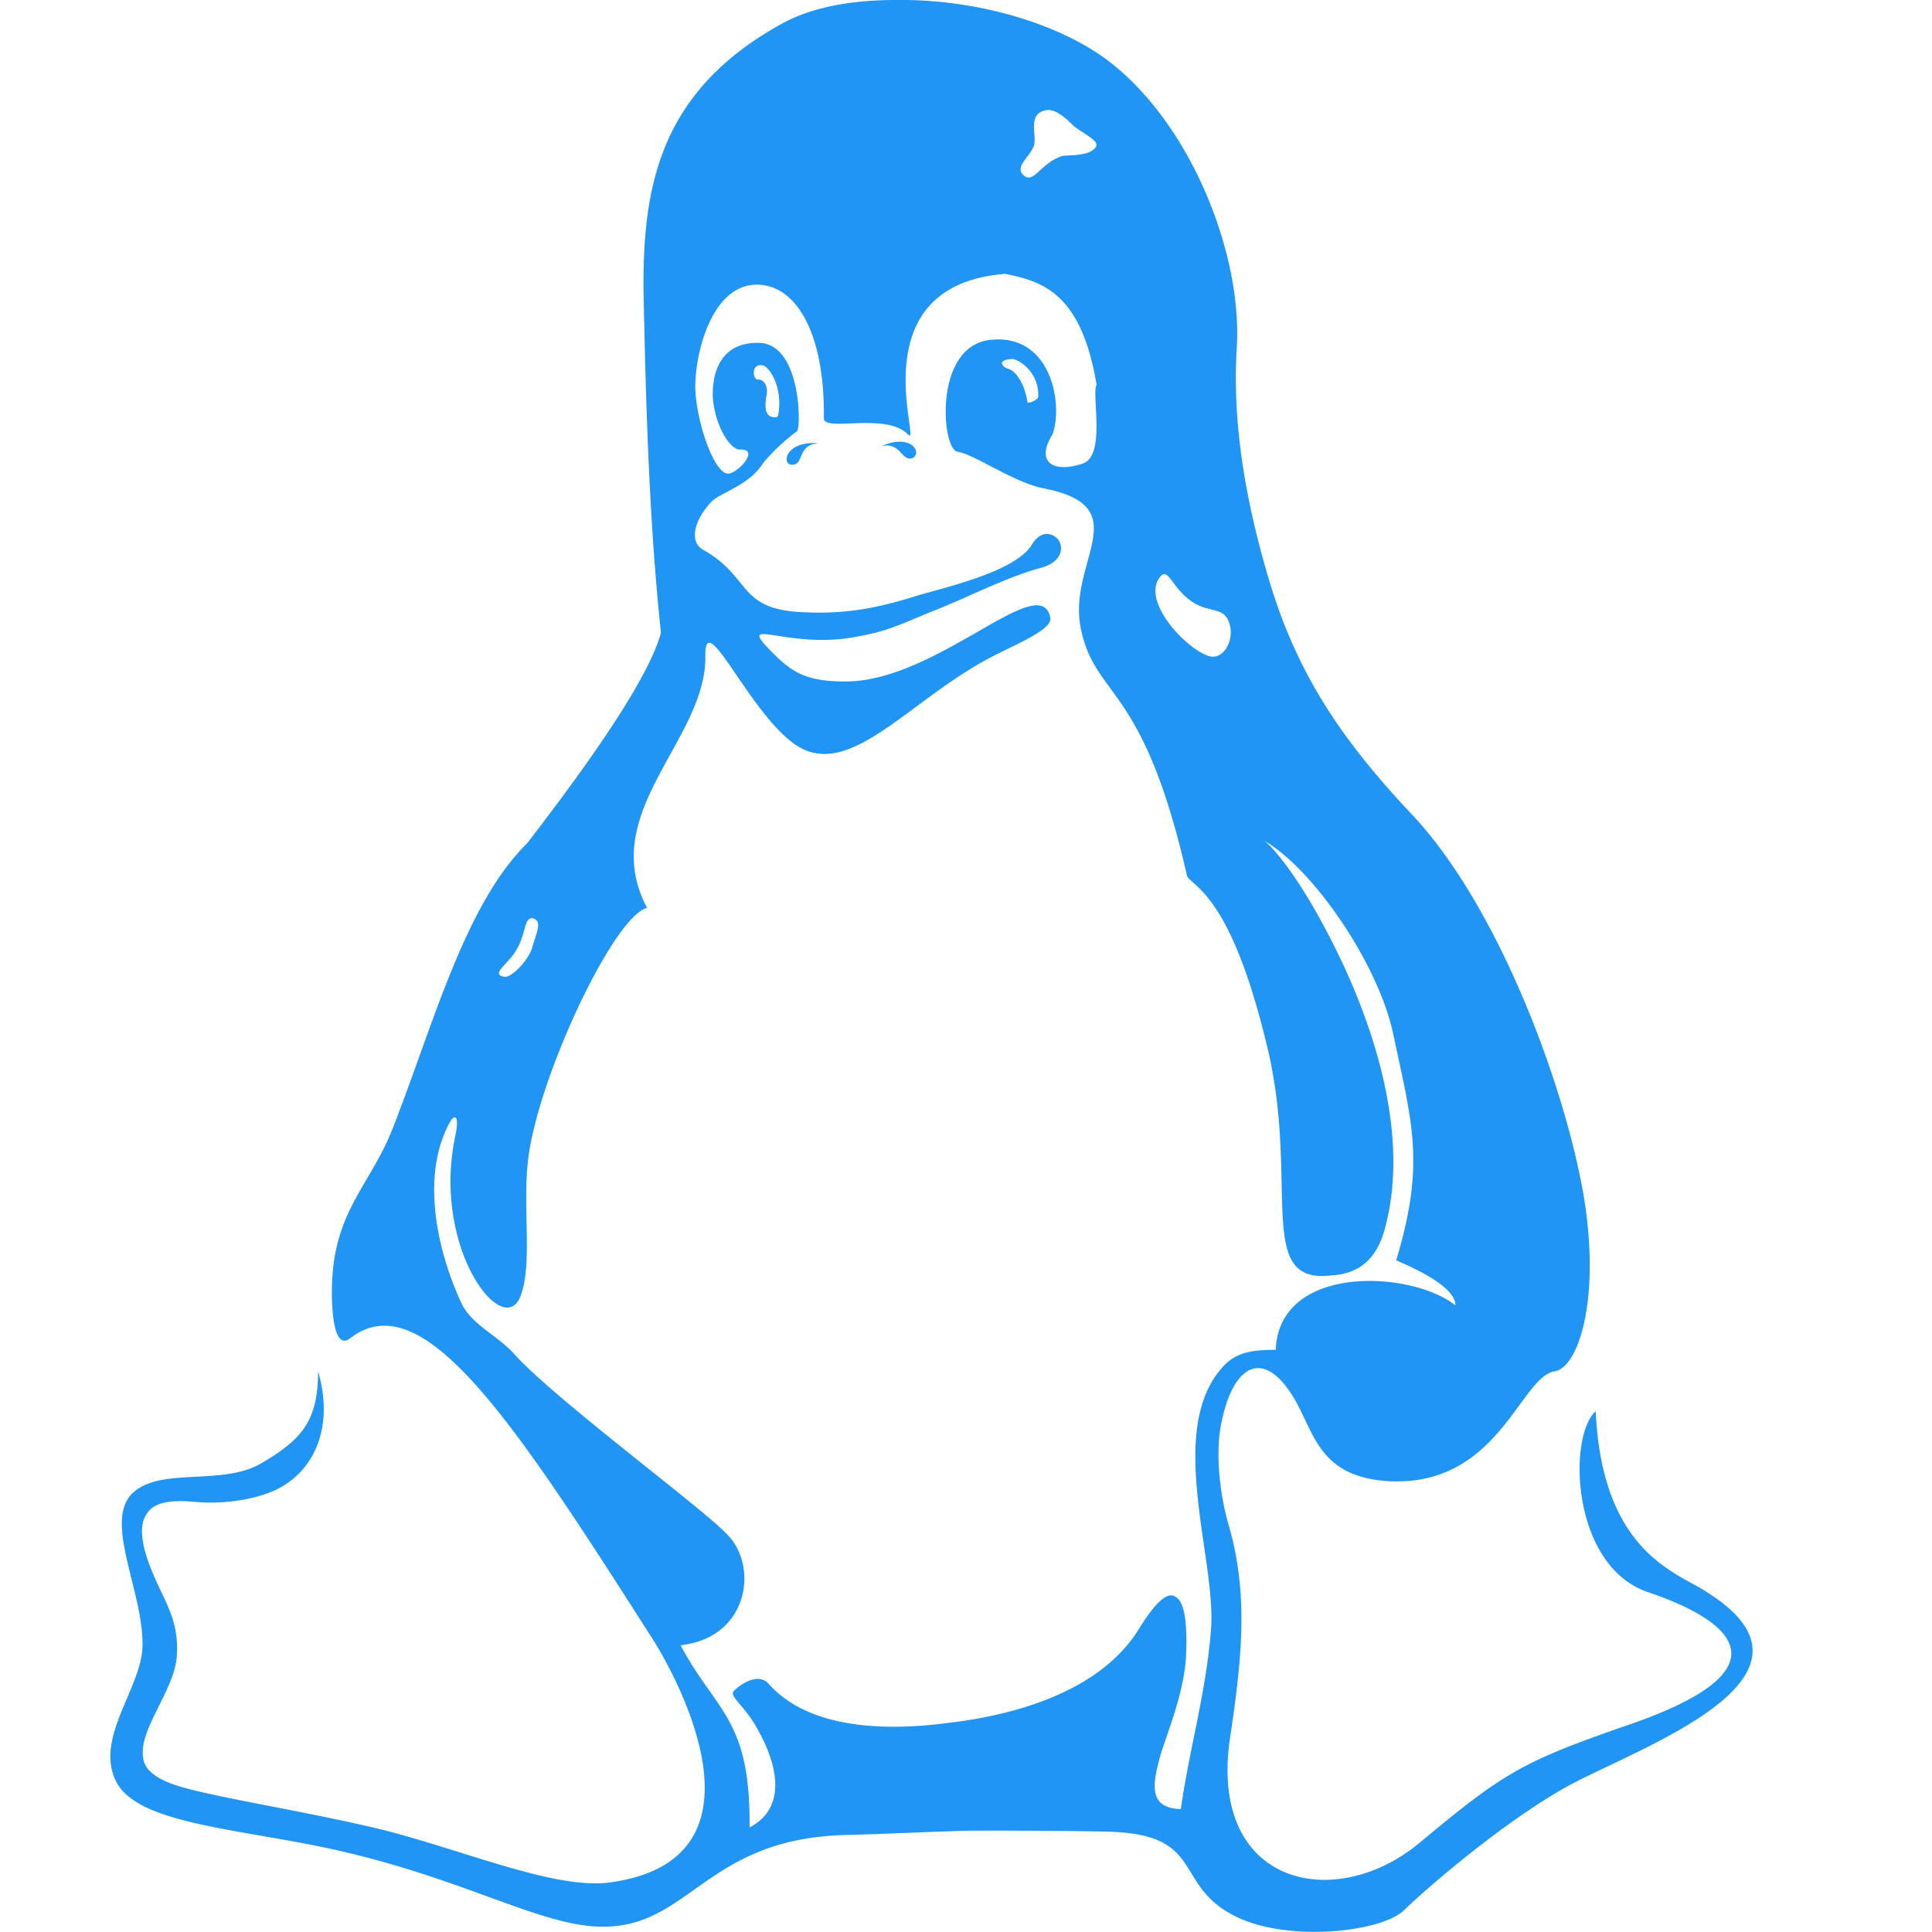 <?xml version="1.0" standalone="no"?><!DOCTYPE svg PUBLIC "-//W3C//DTD SVG 1.1//EN" "http://www.w3.org/Graphics/SVG/1.1/DTD/svg11.dtd"><svg t="1524796769616" class="icon" style="" viewBox="0 0 1024 1024" version="1.1" xmlns="http://www.w3.org/2000/svg" p-id="2957" xmlns:xlink="http://www.w3.org/1999/xlink" width="16" height="16"><defs><style type="text/css">
        	path {
        		fill: rgb(33, 149, 243);
        	}
        </style></defs><path d="M433.701 234.862c-11.447 1.134-7.424 11.447-13.714 11.447-5.705 0.585-4.571-12.581 13.714-11.447z m49.737 8.009c-5.705 1.719-6.29-9.143-16.567-6.29 16.567-7.424 22.272 3.986 16.567 6.29z m-200.594 243.968c-5.157-1.719-3.986 8.558-9.143 16.567-3.986 7.424-14.299 13.129-6.29 14.299 2.853 0.585 10.862-6.29 14.299-14.299 2.853-9.728 5.705-14.848 1.134-16.567z m488.594 205.166c0-10.277-22.272-20.005-31.415-23.991 15.433-51.419 8.558-72.009-1.719-120.576-8.009-36.571-41.728-86.272-67.986-101.705 6.839 5.705 19.419 22.272 32.585 47.433 22.857 42.862 45.714 106.277 30.866 158.866-5.705 20.553-19.419 23.442-28.562 23.991-40.009 4.571-16.567-48.018-33.134-119.442-18.871-80.018-38.29-85.723-42.862-92.014-23.442-104.009-49.152-93.696-56.576-132.571-6.29-34.853 30.281-63.415-19.419-73.143-15.433-2.853-37.157-18.286-45.714-19.419s-13.129-57.71 18.871-59.429c31.415-2.304 37.157 35.438 31.415 50.286-9.143 14.848 0.585 20.553 16.018 15.433 12.581-3.986 4.571-37.157 7.424-41.728-8.009-48.018-28.014-54.857-48.567-58.843-78.848 6.29-43.447 93.147-51.419 85.138-11.447-11.995-44.581-1.134-44.581-8.558 0.585-44.581-14.299-70.29-34.853-70.839-22.857-0.585-32 31.415-33.134 49.701-1.719 17.152 9.728 53.138 18.286 50.286 5.705-1.719 15.433-13.129 5.157-12.581-5.157 0-13.129-12.581-14.299-27.429-0.585-14.848 5.157-29.696 24.576-29.147 22.272 0.585 22.272 45.129 20.005 46.848a104.85 104.85 0 0 0-17.701 16.567c-7.424 11.995-21.723 15.433-27.429 20.553-9.728 10.277-11.995 21.723-4.571 25.71 26.295 14.848 17.701 32 54.272 33.134 23.991 1.134 41.728-3.438 58.295-8.558 12.581-3.986 53.138-12.581 61.696-27.429 3.986-6.29 8.558-6.29 11.447-4.571 5.705 2.853 6.839 13.714-7.424 17.152-20.005 5.705-40.009 16.567-58.295 23.442-17.701 7.424-23.442 10.277-40.009 13.129-37.705 6.839-65.719-13.714-40.558 10.862 8.558 8.009 16.567 13.129 38.29 12.581 48.018-1.719 101.157-59.429 106.277-33.719 1.134 5.705-14.848 12.581-27.429 18.871-44.581 21.723-75.995 65.134-104.558 50.286-25.71-13.714-51.419-77.129-50.871-48.567 0.585 43.995-57.71 82.871-30.866 133.157-17.701 4.571-57.161 88.576-62.866 131.986-3.438 25.161 2.304 55.991-3.986 73.143-8.558 25.161-47.433-23.991-34.853-84.005 2.304-10.277 0-12.581-2.853-7.424-15.433 28.014-6.839 67.438 5.705 94.866 5.157 11.995 18.286 17.152 28.014 27.429 20.005 22.857 98.853 81.152 112.567 95.415 17.701 16.567 12.581 55.442-23.991 59.429 18.871 35.438 37.157 38.839 36.571 96.585 21.723-11.447 13.129-36.571 3.986-52.553-6.29-11.447-14.299-16.567-12.581-19.419 1.134-1.719 12.581-11.447 18.871-3.986 19.419 21.723 55.991 25.71 94.866 20.553 39.424-4.571 81.701-18.286 101.157-49.701 9.143-14.848 15.433-20.005 19.419-17.152 4.571 2.304 6.29 12.581 5.705 29.696-0.585 18.286-8.009 37.157-13.129 52.553-5.157 17.701-6.839 29.696 10.277 30.281 4.571-32 13.714-63.415 16.018-95.415 2.853-36.571-23.442-104.009 5.157-137.728 7.424-9.143 16.567-10.277 29.147-10.277 1.719-45.714 72.009-42.277 95.415-23.442zM412.562 219.429c2.304-14.299-4.571-24.576-8.009-25.71-6.839-1.719-5.705 8.558-2.304 7.424 2.304 0 5.157 3.438 3.986 8.558-1.134 6.839-0.585 11.447 4.571 11.447 0.585 0 1.719 0 1.719-1.719z m239.433 112.567c-2.304-10.862-10.277-6.839-19.419-12.581-10.862-6.839-13.129-18.286-17.152-14.299-11.995 13.129 14.848 40.558 26.295 42.862 6.839 1.134 11.995-8.009 10.277-16.018zM550.29 210.286c0.585-13.714-11.447-20.553-14.299-20.005-7.424 0.585-5.157 3.986-1.719 5.157 4.571 1.134 9.143 9.143 10.277 17.701 0 1.134 5.705-1.134 5.705-2.853z m30.866-133.157c0.585-2.853-6.839-6.29-11.995-10.277-4.571-4.571-9.143-8.558-13.714-8.558-11.447 1.134-5.705 13.129-7.424 18.871-2.304 6.29-10.862 11.447-5.157 16.018 5.157 3.986 8.558-6.29 19.419-10.277 2.853-1.134 16.018 0.585 18.871-5.705z m322.853 766.318c70.29 43.447-26.295 79.433-67.986 100.571-32.585 16.567-75.995 53.138-92.014 68.571-11.995 11.447-61.696 17.152-89.71 2.853-32.585-16.567-15.433-42.862-65.719-44.581-25.161-0.585-49.701-0.585-74.277-0.585-21.723 0.585-43.447 1.719-65.719 2.304-75.447 1.719-82.871 50.286-131.438 48.567-33.134-1.134-74.862-27.429-146.871-42.277-50.286-10.277-98.853-13.129-109.129-35.438s12.581-47.433 14.299-69.157c1.719-29.147-21.723-68.571-4.571-83.419 14.848-13.129 46.299-3.438 66.853-14.848 21.723-12.581 30.866-22.272 30.866-49.152 8.009 27.429-0.585 49.701-18.286 60.562-10.862 6.839-30.866 10.277-47.433 8.558-13.129-1.134-21.138 0.585-24.576 5.705-5.157 6.29-3.438 17.701 2.853 32.585s13.714 24.576 12.581 42.862c-0.585 18.286-21.138 40.009-17.701 55.442 1.134 5.705 6.839 10.862 21.138 14.848 22.857 6.29 64.585 12.581 105.143 22.272 45.129 11.447 92.014 32 121.161 28.014 86.857-11.995 37.157-105.143 23.442-127.415-73.728-115.419-122.295-190.866-161.134-161.134-9.728 8.009-10.277-19.419-9.728-30.281 1.719-37.705 20.553-51.419 32-80.567 21.723-55.442 38.29-118.857 71.424-151.442 24.576-32 63.415-84.005 70.839-111.433-6.29-59.429-8.009-122.295-9.143-177.152-1.134-58.843 8.009-110.299 74.277-146.286C431.47 3.438 452.608 0 474.88 0c39.424-0.585 83.419 10.862 111.433 31.415 44.581 33.134 72.558 103.424 69.157 153.71-2.304 39.424 4.571 80.018 17.152 122.295 14.848 49.701 38.29 84.553 75.995 124.562 45.129 48.018 80.567 142.299 90.843 202.277 9.143 55.991-3.438 90.843-15.433 92.562-18.286 2.853-29.696 60.562-86.857 58.295-36.571-1.719-40.009-23.442-50.286-42.277-16.567-29.147-33.134-20.005-39.424 10.862-3.438 15.433-1.134 38.29 3.986 55.442 10.277 35.986 6.839 69.705 0.585 111.433-11.995 78.848 55.442 93.696 100.571 55.991 44.581-37.157 54.272-42.862 110.299-62.281 85.138-29.147 56.576-54.857 10.862-70.29-41.143-13.714-42.862-82.871-28.014-96 3.438 74.277 42.277 85.138 58.295 95.415z" fill="" p-id="2958"></path></svg>